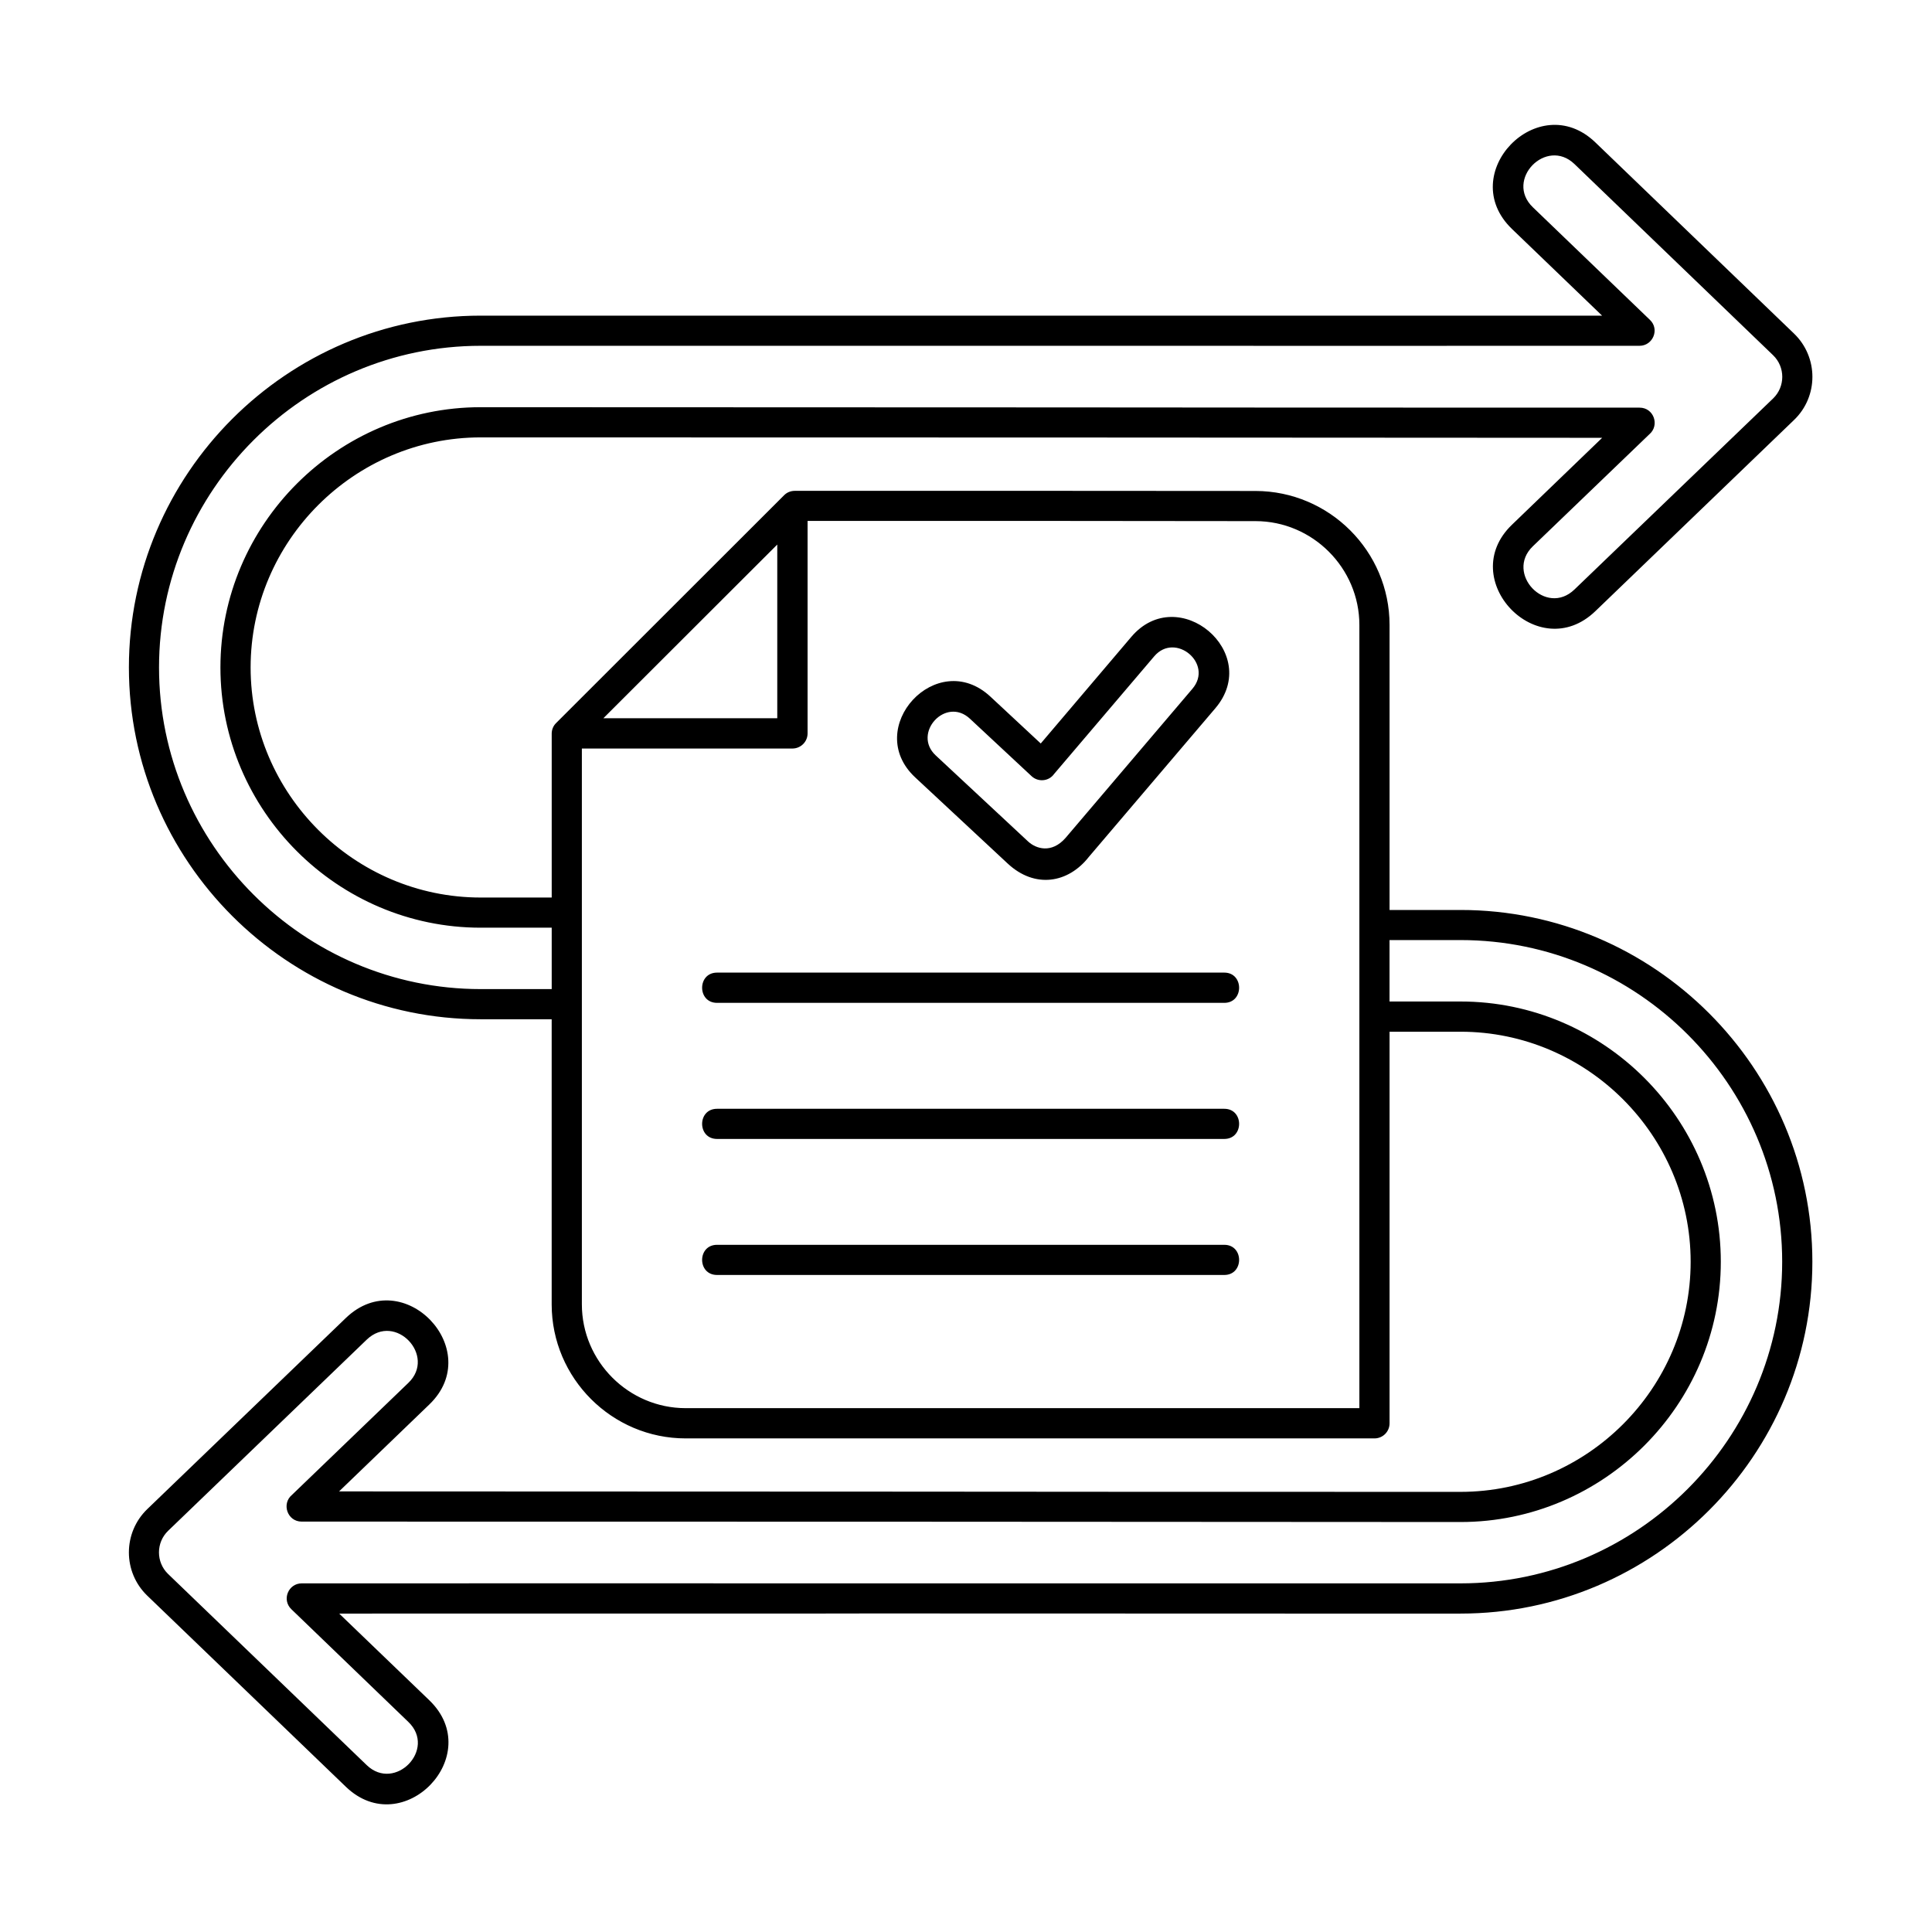 <svg xmlns="http://www.w3.org/2000/svg" width="64" height="64" viewBox="0 0 64 64" fill="none">
  <path d="M25.748 18.039L19.987 23.793H25.748V18.039ZM18.276 30.731H15.923C11.182 30.731 7.302 26.851 7.302 22.11C7.302 17.369 11.182 13.489 15.923 13.489C18.907 13.489 27.039 13.492 35.121 13.496C39.833 13.5 44.596 13.504 54.314 13.504C54.786 13.504 54.988 14.092 54.633 14.39L50.778 18.096C49.846 18.992 51.211 20.439 52.157 19.527L58.737 13.199C59.141 12.809 59.141 12.158 58.737 11.768L52.157 5.435C51.222 4.535 49.836 5.96 50.778 6.866L54.658 10.598C54.984 10.909 54.754 11.455 54.311 11.455C54.311 11.459 35.163 11.455 35.117 11.455C27.438 11.451 54.311 11.455 15.923 11.455C10.063 11.455 5.268 16.245 5.268 22.11C5.268 27.971 10.062 32.765 15.923 32.765H18.276V30.731ZM18.276 33.764H15.923C9.51 33.764 4.27 28.524 4.27 22.11C4.27 15.696 9.51 10.456 15.923 10.456H35.117C42.692 10.46 23.314 10.456 53.071 10.456L50.087 7.586C48.191 5.761 50.958 2.902 52.847 4.716L59.427 11.048C60.242 11.831 60.242 13.136 59.427 13.915L52.847 20.247C50.951 22.068 48.202 19.191 50.087 17.381L53.074 14.503C49.403 14.503 42.282 14.499 35.121 14.493C30.404 14.493 25.738 14.489 15.924 14.489C11.735 14.489 8.302 17.923 8.302 22.111C8.302 26.299 11.736 29.732 15.924 29.732H18.276V24.303C18.276 24.172 18.326 24.044 18.425 23.949L25.978 16.402C26.067 16.313 26.191 16.26 26.329 16.26C31.418 16.257 36.502 16.26 41.591 16.264C44.036 16.268 46.031 18.259 46.031 20.704V30.144H48.383C54.797 30.144 60.037 35.384 60.037 41.798C60.037 48.212 54.797 53.452 48.383 53.452C22.79 53.452 49.662 53.452 29.19 53.448C21.615 53.448 40.992 53.452 11.236 53.452L14.22 56.322C16.116 58.147 13.349 61.006 11.46 59.192L4.88 52.86C4.065 52.077 4.068 50.772 4.88 49.99L11.46 43.657C13.356 41.84 16.105 44.717 14.22 46.527L11.232 49.405C14.904 49.405 22.025 49.409 29.19 49.412C33.902 49.416 38.568 49.42 48.383 49.42C52.572 49.42 56.005 45.986 56.005 41.798C56.005 37.61 52.571 34.177 48.383 34.177H46.031V47.149C46.031 47.426 45.807 47.649 45.531 47.649H22.715C20.27 47.649 18.275 45.654 18.275 43.209V33.763L18.276 33.764ZM34.476 24.629L37.477 21.096C39.032 19.271 41.825 21.624 40.258 23.464L36.07 28.385C35.386 29.26 34.281 29.445 33.38 28.605L30.318 25.753C28.561 24.119 31.035 21.426 32.81 23.078L34.476 24.629ZM38.235 21.741L34.918 25.639C34.745 25.884 34.393 25.915 34.175 25.714L32.13 23.808C31.326 23.06 30.21 24.29 30.996 25.023L34.057 27.875C34.316 28.116 34.833 28.286 35.297 27.758L39.5 22.817C40.208 21.986 38.933 20.922 38.235 21.741L38.235 21.741ZM40.556 41.236C41.211 41.236 41.211 42.235 40.556 42.235H23.753C23.094 42.235 23.094 41.236 23.753 41.236H40.556ZM40.556 32.219C41.211 32.219 41.211 33.221 40.556 33.221H23.753C23.094 33.221 23.094 32.219 23.753 32.219H40.556ZM40.556 36.73C41.211 36.73 41.211 37.729 40.556 37.729H23.753C23.094 37.729 23.094 36.73 23.753 36.73H40.556ZM19.275 24.796V43.207C19.275 45.1 20.824 46.647 22.715 46.647H45.031V20.703C45.031 18.814 43.479 17.263 41.591 17.263C36.645 17.256 31.699 17.253 26.752 17.256V24.296C26.752 24.572 26.526 24.796 26.248 24.796L19.275 24.796ZM46.03 31.142V33.176H48.383C53.124 33.176 57.004 37.056 57.004 41.797C57.004 46.538 53.124 50.419 48.383 50.419C45.399 50.419 37.271 50.415 29.189 50.408C24.473 50.408 19.71 50.405 9.992 50.405C9.52 50.405 9.318 49.813 9.673 49.519L13.528 45.809C14.46 44.916 13.099 43.466 12.149 44.377L5.569 50.71C5.165 51.1 5.165 51.751 5.569 52.141L12.149 58.473C13.084 59.369 14.47 57.948 13.528 57.042L9.652 53.308C9.325 52.993 9.553 52.451 9.995 52.451C9.995 52.447 29.143 52.451 29.189 52.451H48.383C54.243 52.451 59.037 47.657 59.037 41.796C59.037 35.932 54.244 31.141 48.383 31.141H46.03L46.03 31.142Z" fill="black"/>
</svg>